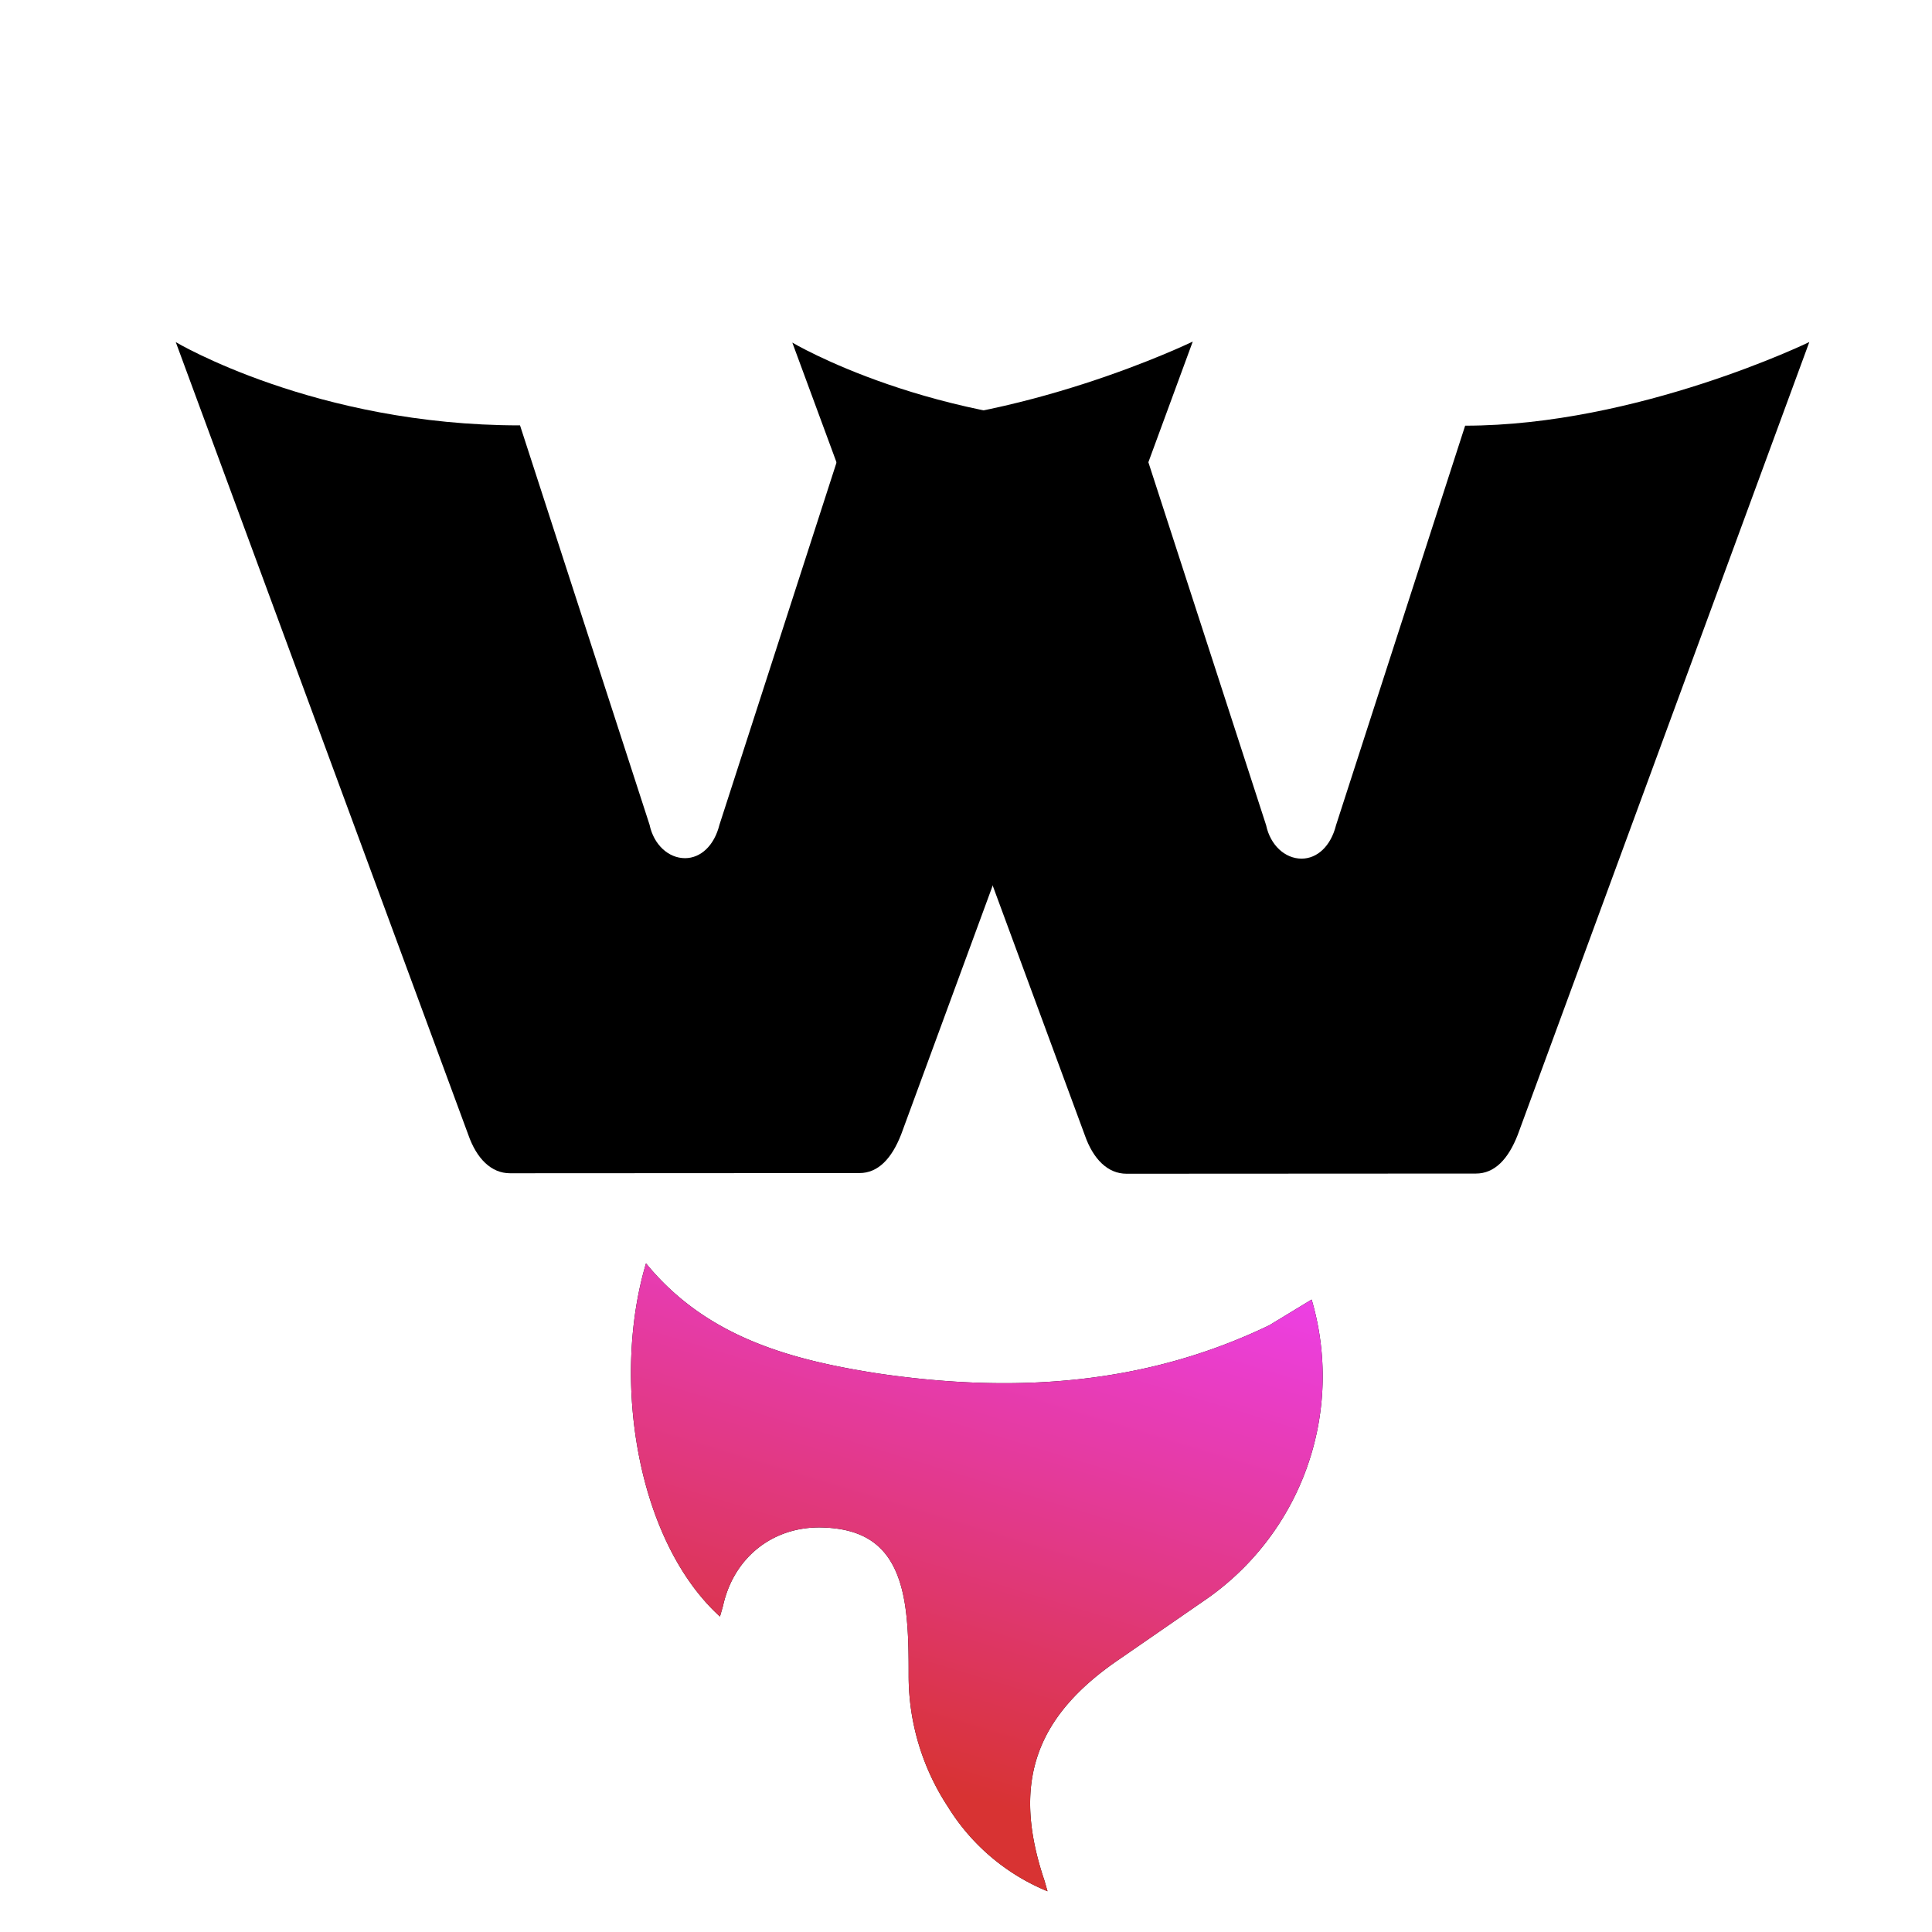 <svg xmlns="http://www.w3.org/2000/svg" fill="none" viewBox="0 0 128 128">
  <g>
    <path id="flame"
       d="M47.7 107.1c-5.5-5-7.2-15.7-4.9-23.4 4 4.9 9.6 6.4 15.4 7.3 8.9 1.3 17.6.8 25.9-3.2l2.8-1.7a18 18 0 0 1-7.2 20l-5.5 3.8c-5.6 3.8-7.2 8.2-5 14.7l.2.7a14 14 0 0 1-6.6-5.6 15.8 15.8 0 0 1-2.6-8.6c0-1.5 0-3-.2-4.5-.5-3.7-2.2-5.3-5.5-5.4-3.3-.1-5.9 2-6.6 5.2l-.2.7Z" />
    <path
       d="m 79.023,22.63 c 0,0 -11.4,5.535 -22.802,5.541 l -8.555,26.472 c -0.345,1.382 -1.243,2.212 -2.279,2.213 -1.106,5.95e-4 -2.074,-0.897 -2.351,-2.21 L 34.453,28.182 C 20.908,28.19 11.645,22.666 11.645,22.666 l 19.378,52.51 c 0.554,1.589 1.522,2.556 2.766,2.555 l 23.151,-0.012 c 1.244,-6.71e-4 2.142,-0.969 2.763,-2.558 z" />
    <path
       d="m 119.872,22.661 c 0,0 -11.4,5.535 -22.802,5.541 l -8.555,26.472 c -0.345,1.382 -1.243,2.212 -2.279,2.213 -1.106,5.95e-4 -2.074,-0.897 -2.351,-2.21 L 75.301,28.214 C 61.756,28.221 52.493,22.698 52.493,22.698 l 19.378,52.51 c 0.554,1.589 1.522,2.556 2.766,2.555 l 23.151,-0.012 c 1.244,-6.71e-4 2.142,-0.969 2.763,-2.558 z" />
  </g>
  <path
     fill="url(#a)"
     d="M47.7 107.1c-5.5-5-7.2-15.7-4.9-23.4 4 4.9 9.6 6.4 15.4 7.3 8.9 1.3 17.6.8 25.9-3.2l2.8-1.7a18 18 0 0 1-7.2 20l-5.5 3.8c-5.6 3.8-7.2 8.2-5 14.7l.2.7a14 14 0 0 1-6.6-5.6 15.8 15.8 0 0 1-2.6-8.6c0-1.5 0-3-.2-4.5-.5-3.7-2.2-5.3-5.5-5.4-3.3-.1-5.9 2-6.6 5.2l-.2.7Z"
     id="path3" />
  <defs>
    <linearGradient id="a" x1="64.7" x2="77.4" y1="119.2" y2="77.4" gradientUnits="userSpaceOnUse">
      <stop stop-color="#D83333" />
      <stop offset="1" stop-color="#F041FF" />
    </linearGradient>
  </defs>

  <style>
    g {
      fill: #000;
    }

    @media (prefers-color-scheme: dark) {
      g {
        fill: #FFF;
      }
    }
  </style>
</svg>
